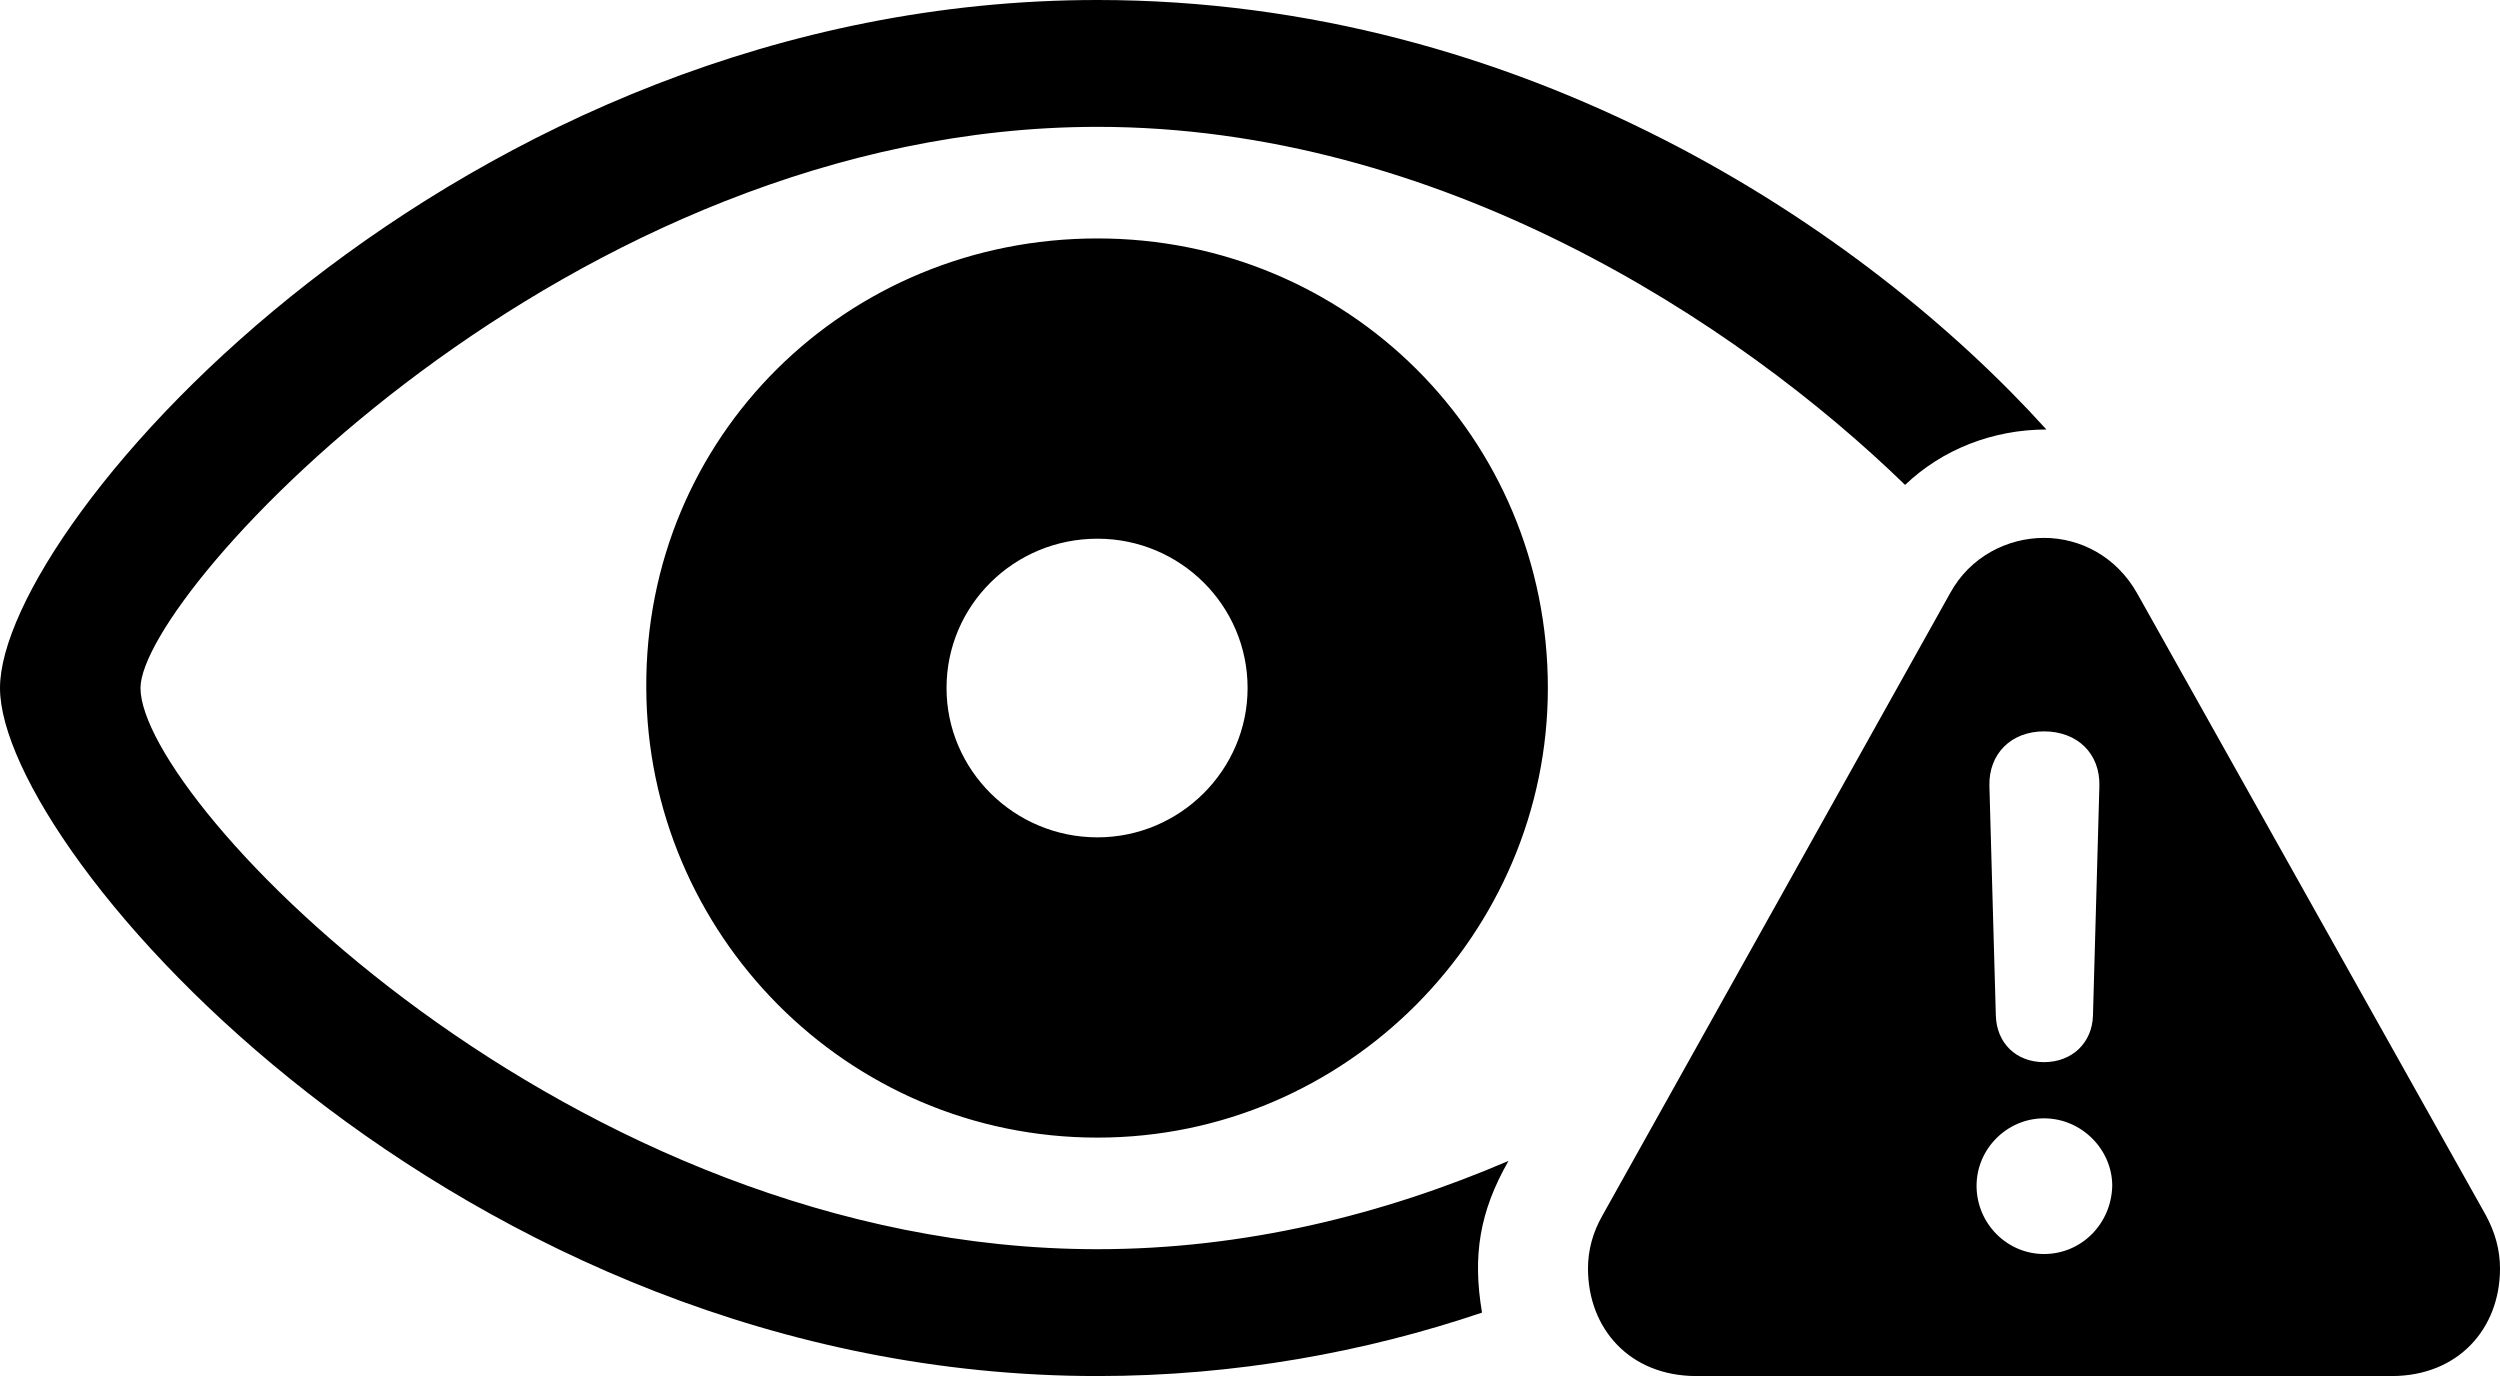 <?xml version="1.0" encoding="UTF-8" standalone="no"?>
<svg xmlns="http://www.w3.org/2000/svg"
     width="1520.508" height="836.914"
     viewBox="0 0 1520.508 836.914"
     fill="currentColor">
  <path d="M667.481 836.918C751.461 836.918 830.571 822.268 901.371 798.338C895.511 763.668 899.901 736.818 917.481 706.058C841.311 738.768 756.841 759.768 667.481 759.768C346.191 759.768 85.451 487.308 85.451 418.458C85.451 360.348 346.191 77.148 667.481 77.148C875.001 77.148 1056.151 195.308 1158.691 294.918C1181.151 273.438 1211.911 261.228 1244.631 261.228C1133.791 138.668 926.271 -0.002 667.481 -0.002C278.321 -0.002 0.001 318.358 0.001 418.458C0.001 518.068 277.831 836.918 667.481 836.918ZM667.481 691.898C819.341 691.898 941.411 567.378 941.411 418.458C941.411 265.628 819.341 145.018 667.481 145.018C514.651 145.018 392.091 265.628 393.071 418.458C393.551 567.378 514.651 691.898 667.481 691.898ZM1031.741 836.918H1454.591C1495.121 836.918 1520.511 808.108 1520.511 771.488C1520.511 760.258 1517.581 749.508 1511.721 738.768L1299.801 360.838C1287.111 338.378 1265.141 327.148 1243.161 327.148C1221.191 327.148 1198.241 338.378 1186.031 360.838L974.611 739.258C968.751 749.508 965.821 760.258 965.821 771.488C965.821 808.108 991.211 836.918 1031.741 836.918ZM667.481 509.278C616.701 509.278 575.681 468.258 575.681 418.458C575.681 368.168 616.701 327.638 667.481 327.638C717.771 327.638 758.791 368.168 758.791 418.458C758.791 468.258 717.771 509.278 667.481 509.278ZM1243.161 645.998C1226.071 645.998 1214.351 634.278 1213.871 617.678L1209.961 478.028C1209.471 458.498 1223.141 444.828 1243.161 444.828C1263.671 444.828 1277.341 458.498 1276.851 478.028L1272.951 617.678C1272.461 634.278 1260.251 645.998 1243.161 645.998ZM1243.161 762.698C1220.701 762.698 1202.151 744.138 1202.151 721.188C1202.151 698.728 1220.701 680.178 1243.161 680.178C1266.111 680.178 1284.671 699.218 1284.671 721.188C1284.181 744.138 1266.111 762.698 1243.161 762.698Z"/>
</svg>